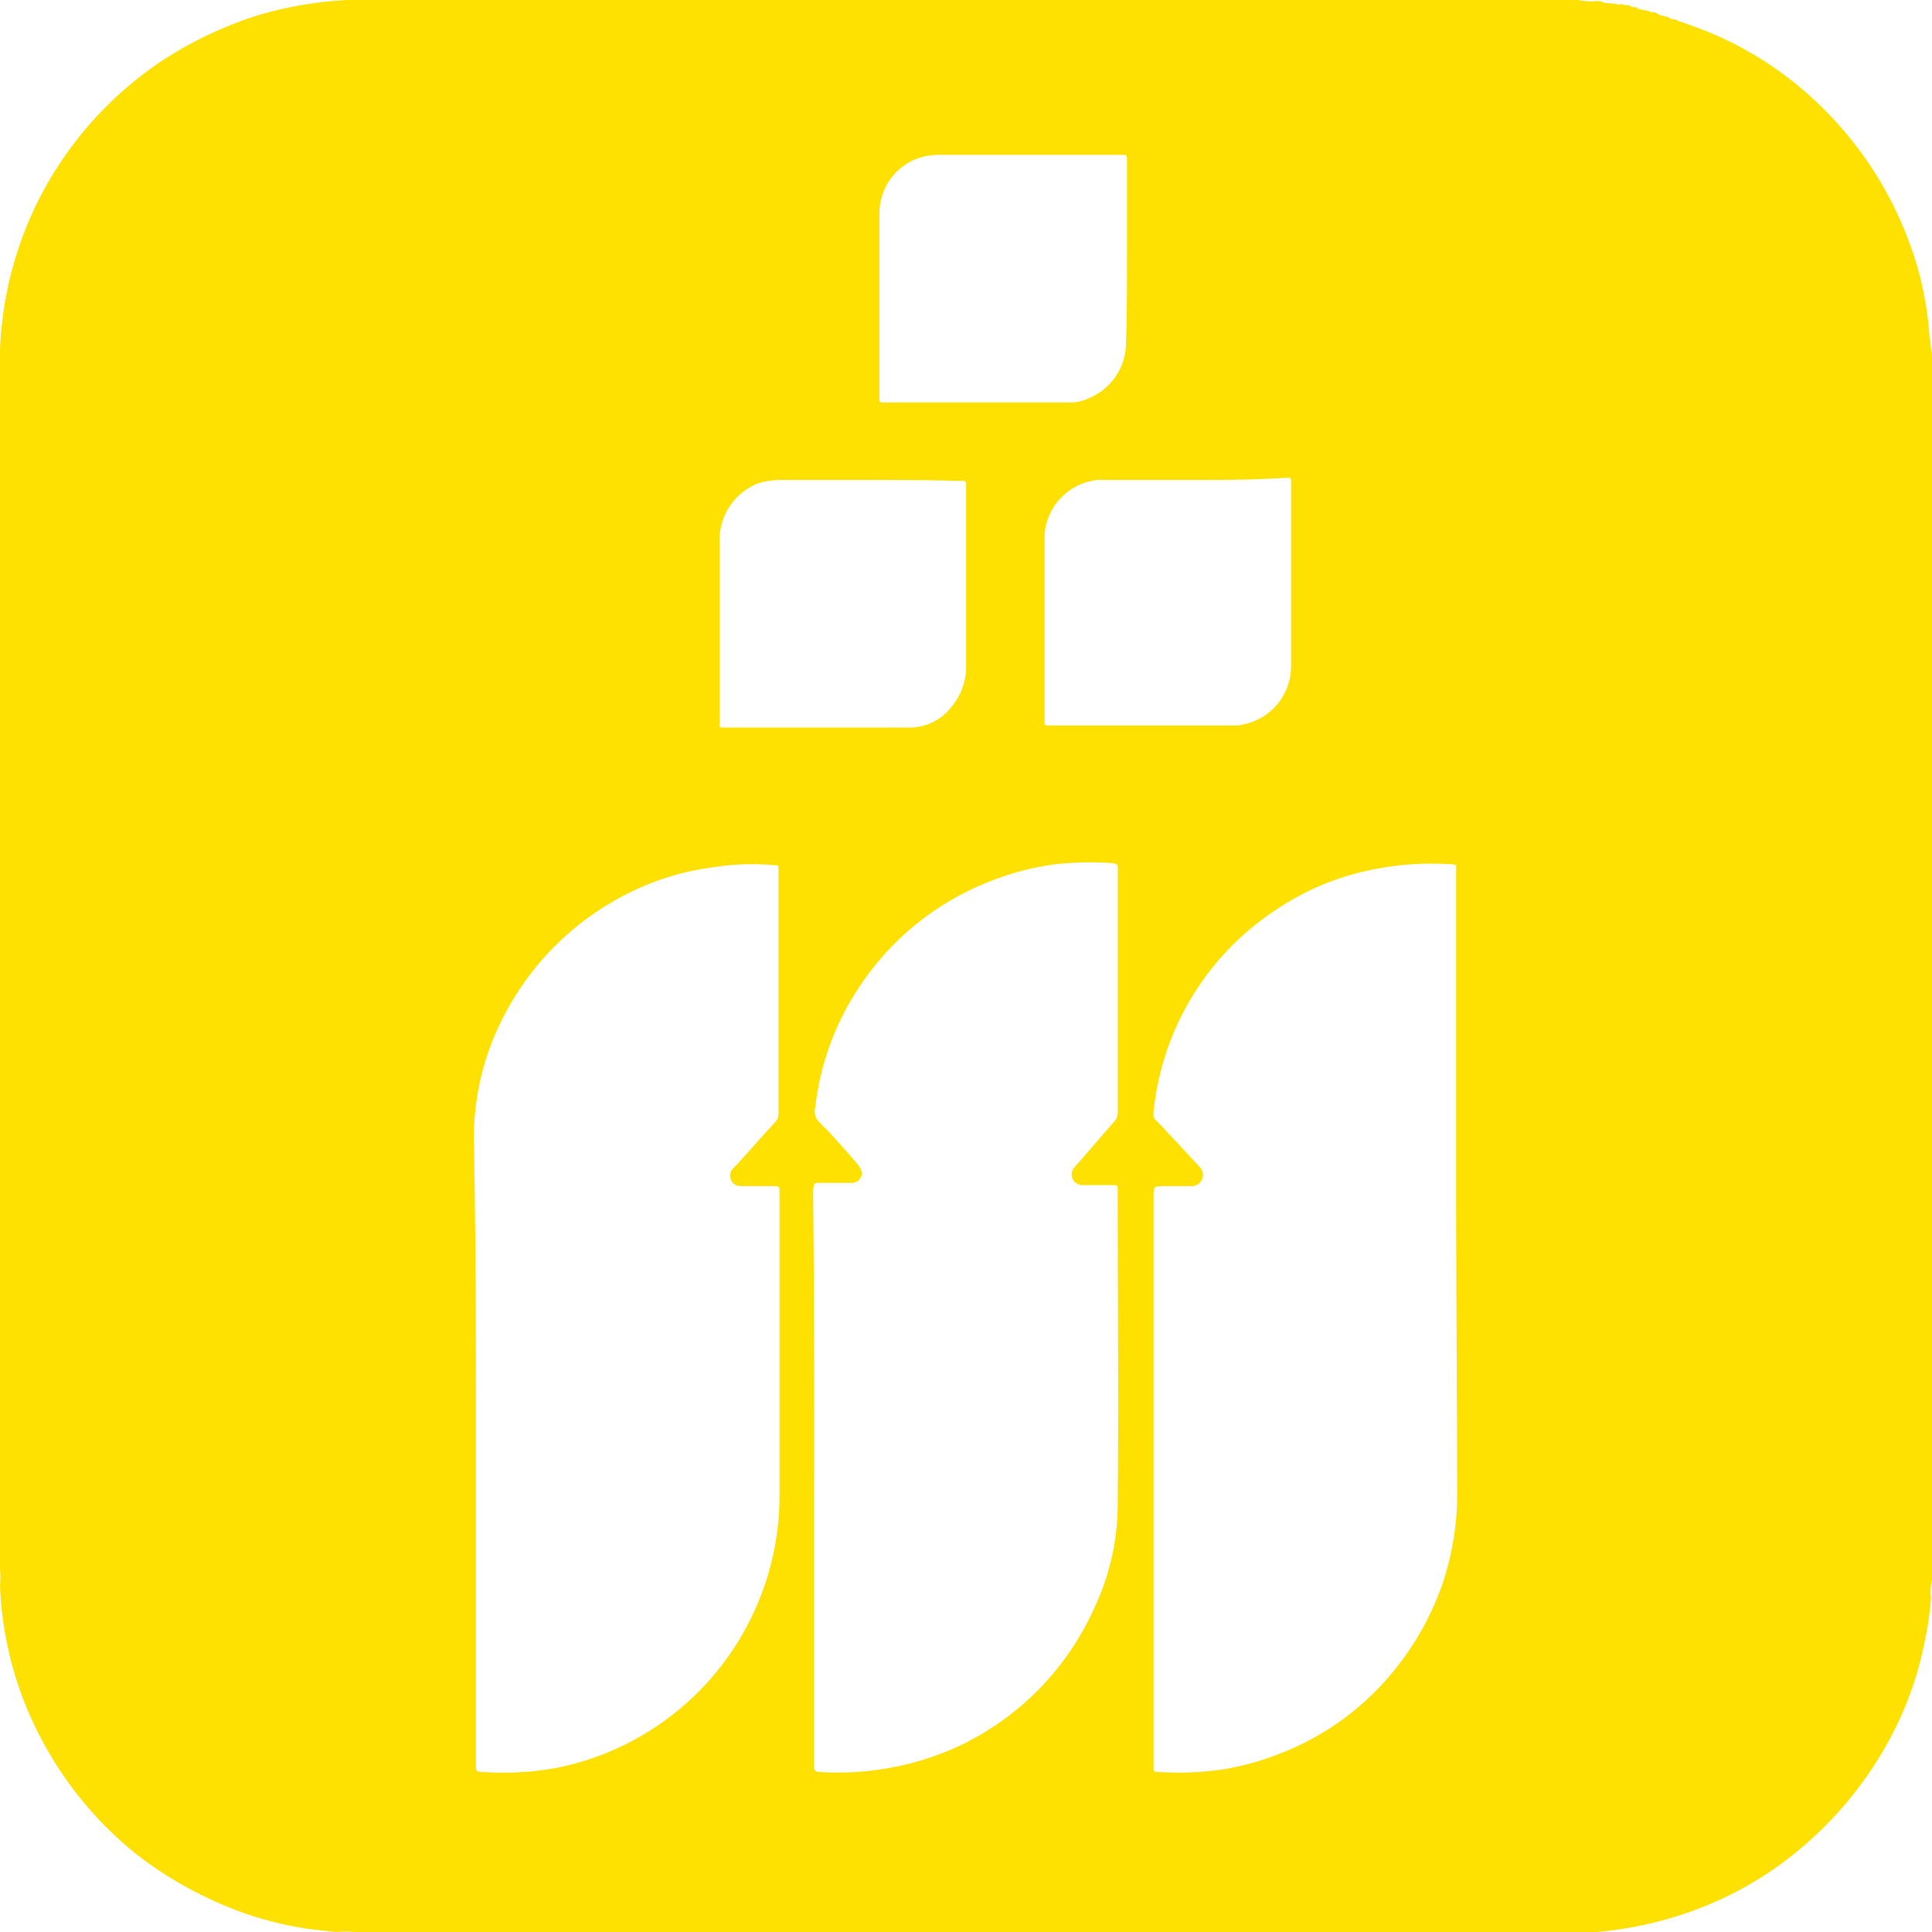 <svg xmlns="http://www.w3.org/2000/svg" width="77.331" height="77.331" viewBox="0 0 77.331 77.331">
  <path id="Path_1" data-name="Path 1" d="M77.531,14.453V63.519a2.228,2.228,0,0,0-.041.734,12.376,12.376,0,0,1-.245,1.713,13.671,13.671,0,0,1-1.305,3.752,15.045,15.045,0,0,1-3.712,4.609,14.086,14.086,0,0,1-4.364,2.488,15.069,15.069,0,0,1-3.752.816H14.394a4.907,4.907,0,0,0-.775,0c-.367-.041-.693-.082-1.06-.122a14.294,14.294,0,0,1-2.284-.53,15.506,15.506,0,0,1-4.65-2.488,14.715,14.715,0,0,1-3.671-4.4A14.263,14.263,0,0,1,.2,63.763a3.488,3.488,0,0,0,0-.653V14.29a14.643,14.643,0,0,1,1.55-6A14.679,14.679,0,0,1,6.6,2.788,15.724,15.724,0,0,1,10.519.912,15.381,15.381,0,0,1,14.108.3h49.27a2.228,2.228,0,0,0,.734.041.517.517,0,0,1,.245.041.245.245,0,0,0,.163.041c.163,0,.285.041.449.041,0,.041.041.041.082,0h.082a.368.368,0,0,0,.2.041.15.15,0,0,1,.122.041.368.368,0,0,0,.2.041c.041,0,.082,0,.082.041a.15.15,0,0,0,.122.041c.122.041.245.041.367.082.041.041.082.041.163.041a.15.15,0,0,1,.122.041c.082.041.122.082.2.082.082.041.2.041.286.082a.3.3,0,0,0,.245.082c.041,0,.082.041.122.041,0,.041.041.041.082.041.571.2,1.142.408,1.672.653a14.157,14.157,0,0,1,4.4,3.181,14.573,14.573,0,0,1,3.059,4.894,13.211,13.211,0,0,1,.857,3.956C77.49,13.882,77.449,14.167,77.531,14.453ZM19.247,58.094V70.9c0,.285,0,.326.286.326a11.847,11.847,0,0,0,2.937-.163,11.083,11.083,0,0,0,7.749-5.914A11.035,11.035,0,0,0,31.4,60.174V47.938c0-.122-.041-.163-.163-.163H29.811a.418.418,0,0,1-.285-.693l.122-.122c.53-.571,1.02-1.142,1.55-1.713a.524.524,0,0,0,.163-.408V35.131c0-.2,0-.2-.163-.2a9.843,9.843,0,0,0-2.447.082,10.413,10.413,0,0,0-2.733.734,11.238,11.238,0,0,0-5.628,5.18,10.525,10.525,0,0,0-1.224,4.935C19.247,49.937,19.247,54.015,19.247,58.094ZM58.483,47.938V35.213c0-.285.082-.326-.326-.326a11.673,11.673,0,0,0-3.141.245,10.542,10.542,0,0,0-3.752,1.591,10.974,10.974,0,0,0-4.894,8.116.338.338,0,0,0,.122.326c.286.285.53.571.816.857.286.326.612.653.9.979a.448.448,0,0,1-.326.775h-1.06c-.449,0-.449,0-.449.449v22.8c0,.2,0,.2.2.2a11.918,11.918,0,0,0,2.692-.122,11.317,11.317,0,0,0,2.366-.693,10.9,10.9,0,0,0,4.446-3.344,11.417,11.417,0,0,0,1.835-3.3,11.277,11.277,0,0,0,.612-3.467C58.524,56.177,58.483,52.058,58.483,47.938Zm-25.7,11.542V71.023c0,.122.041.163.163.2a11.649,11.649,0,0,0,5.425-.938A11.137,11.137,0,0,0,44,64.661a9.7,9.7,0,0,0,.938-4.16c.041-4.16,0-8.32,0-12.521,0-.245,0-.245-.245-.245H43.6a.439.439,0,0,1-.326-.082A.422.422,0,0,1,43.229,47l1.591-1.835a.542.542,0,0,0,.122-.326V35.131c0-.245,0-.245-.245-.286a13.245,13.245,0,0,0-2.2.041,10.8,10.8,0,0,0-2.57.653,11.062,11.062,0,0,0-5.261,4.16,10.857,10.857,0,0,0-1.835,4.935.586.586,0,0,0,.2.612c.082.082.122.163.2.2.449.489.9.979,1.305,1.468a.733.733,0,0,1,.163.367.411.411,0,0,1-.449.367H33.074c-.326,0-.286,0-.326.286v.367C32.788,52.139,32.788,55.81,32.788,59.481ZM47.879,19.51H44.127a2.372,2.372,0,0,0-2.121,2.284v7.423a.108.108,0,0,0,.122.122h7.464a1.129,1.129,0,0,0,.367-.041,2.375,2.375,0,0,0,1.917-2.366V19.551c0-.082-.041-.163-.122-.122h-.2C50.326,19.51,49.1,19.51,47.879,19.51Zm-13.011,0H31.483a3.4,3.4,0,0,0-.9.122A2.433,2.433,0,0,0,29,21.917V29.34a.088.088,0,0,0,.082.082h7.545a2.128,2.128,0,0,0,1.713-.9,2.494,2.494,0,0,0,.53-1.591v-7.26a.108.108,0,0,0-.122-.122h-.2C37.315,19.51,36.092,19.51,34.868,19.51ZM45.31,10.5h0V6.744c0-.245,0-.245-.245-.245H37.8a2.63,2.63,0,0,0-.816.122A2.341,2.341,0,0,0,35.4,8.906v7.382a.108.108,0,0,0,.122.122h7.464a1.655,1.655,0,0,0,.775-.163A2.4,2.4,0,0,0,45.269,14C45.31,12.862,45.31,11.679,45.31,10.5Z" transform="translate(-0.2 -0.3)" fill="#fee101"/>
</svg>
